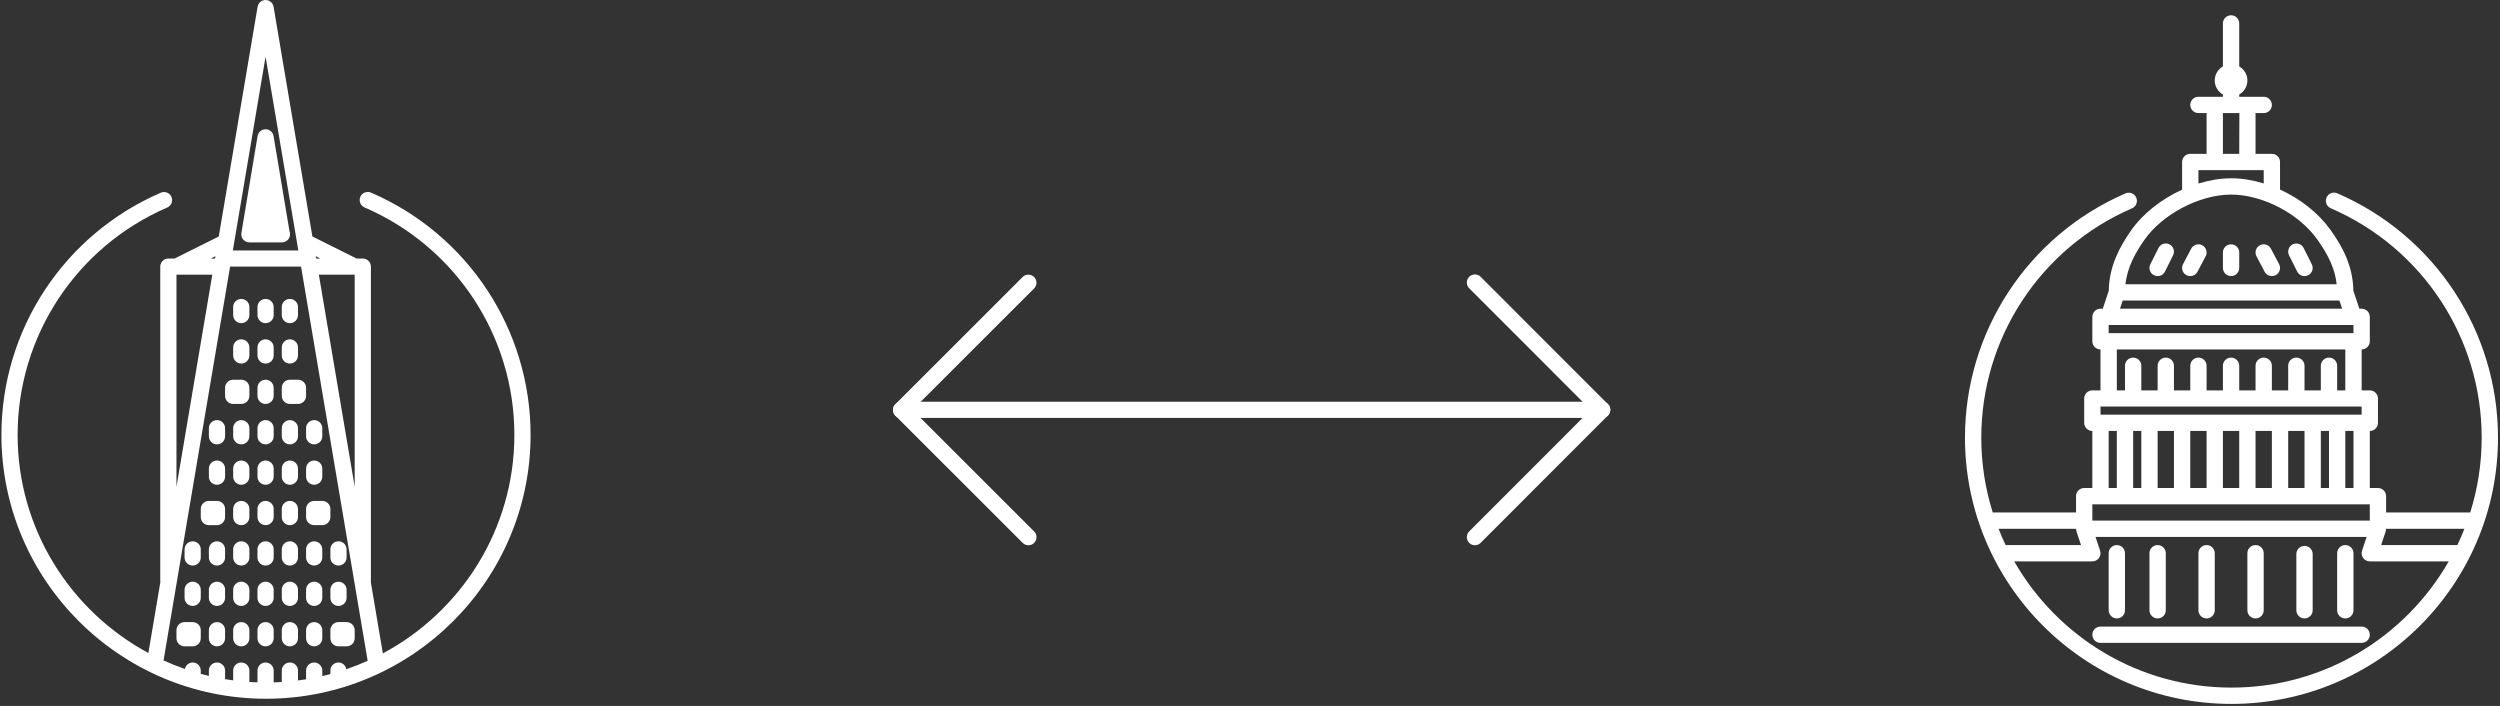 <?xml version="1.0" encoding="UTF-8"?>
<svg width="772px" height="218px" viewBox="0 0 772 218" version="1.1" xmlns="http://www.w3.org/2000/svg" xmlns:xlink="http://www.w3.org/1999/xlink">
    <rect x="0" y="0" width="772" height="218" fill="#333333" stroke="none"/>
    <!-- Generator: Sketch 42 (36781) - http://www.bohemiancoding.com/sketch -->
    <title>Group 15</title>
    <desc>Created with Sketch.</desc>
    <defs></defs>
    <g id="Page-1" stroke="none" stroke-width="1" fill="none" fill-rule="evenodd">
        <g id="Group-22-Copy-7" transform="translate(-1254, -1443)">
            <g id="Group-15" transform="translate(1254, 1443)">
                <g id="noun_74822_cc" fill-rule="nonzero" fill="#FFFFFF">
                    <g id="Group">
                        <path d="M114.561,59.475 C113.298,58.936 111.82,59.51 111.272,60.775 C110.724,62.04 111.307,63.507 112.575,64.055 C140.68,76.185 158.839,103.754 158.839,134.291 C158.839,163.465 142.371,188.868 118.226,201.764 L114.506,179.759 C114.506,179.714 114.531,179.674 114.531,179.63 L114.531,82.33 C114.531,80.953 113.413,79.835 112.03,79.835 L110.118,79.835 L96.467,73.027 L84.477,2.081 C84.274,0.881 83.231,0 82.01,0 C80.79,0 79.747,0.881 79.544,2.081 L67.554,73.027 L53.903,79.835 L51.991,79.835 C50.61,79.835 49.49,80.953 49.49,82.33 L49.49,179.63 C49.49,179.677 49.515,179.714 49.517,179.759 L45.82,201.644 C21.797,188.711 5.439,163.373 5.439,134.291 C5.439,103.783 23.576,76.225 51.641,64.083 C52.909,63.534 53.49,62.065 52.942,60.802 C52.394,59.537 50.916,58.958 49.652,59.505 C19.756,72.441 0.438,101.795 0.438,134.291 C0.438,179.22 37.089,215.772 82.141,215.772 C127.189,215.772 163.843,179.22 163.843,134.291 C163.84,101.765 144.498,72.398 114.561,59.475 Z M98.931,79.835 L97.618,79.835 L97.498,79.122 L98.931,79.835 Z M109.528,84.825 L109.528,150.31 L98.461,84.825 L109.528,84.825 Z M82.01,17.506 L92.122,77.34 L71.899,77.34 L82.01,17.506 Z M66.523,79.122 L66.403,79.835 L65.09,79.835 L66.523,79.122 Z M54.493,84.825 L65.56,84.825 L54.493,150.313 L54.493,84.825 Z M106.941,206.656 C106.736,205.484 105.758,204.578 104.525,204.578 C103.141,204.578 102.023,205.693 102.023,207.073 L102.023,208.161 C101.195,208.383 100.36,208.582 99.522,208.777 L99.522,207.073 C99.522,205.693 98.403,204.578 97.02,204.578 C95.637,204.578 94.518,205.693 94.518,207.073 L94.518,209.568 C94.518,209.638 94.553,209.698 94.558,209.765 C93.715,209.902 92.867,210.017 92.017,210.127 L92.017,207.073 C92.017,205.693 90.899,204.578 89.515,204.578 C88.132,204.578 87.014,205.693 87.014,207.073 L87.014,210.613 C86.183,210.666 85.35,210.698 84.512,210.723 L84.512,207.073 C84.512,205.693 83.391,204.578 82.01,204.578 C80.63,204.578 79.509,205.693 79.509,207.073 L79.509,210.718 C78.671,210.69 77.838,210.648 77.007,210.593 L77.007,207.073 C77.007,205.693 75.887,204.578 74.506,204.578 C73.125,204.578 72.004,205.693 72.004,207.073 L72.004,210.094 C71.156,209.982 70.311,209.86 69.473,209.72 C69.475,209.668 69.503,209.623 69.503,209.568 L69.503,207.073 C69.503,205.693 68.382,204.578 67.001,204.578 C65.62,204.578 64.499,205.693 64.499,207.073 L64.499,208.72 C63.661,208.522 62.826,208.315 61.998,208.088 L61.998,207.073 C61.998,205.693 60.877,204.578 59.496,204.578 C58.293,204.578 57.335,205.444 57.095,206.574 C54.848,205.798 52.649,204.92 50.503,203.944 L71.056,82.33 L92.965,82.33 L113.536,204.054 C111.387,205.02 109.188,205.888 106.941,206.656 Z M84.512,119.753 L84.512,122.248 C84.512,123.628 83.391,124.743 82.01,124.743 C80.63,124.743 79.509,123.628 79.509,122.248 L79.509,119.753 C79.509,118.373 80.63,117.258 82.01,117.258 C83.391,117.258 84.512,118.373 84.512,119.753 Z M87.014,109.774 L87.014,107.279 C87.014,105.902 88.132,104.784 89.515,104.784 C90.899,104.784 92.017,105.902 92.017,107.279 L92.017,109.774 C92.017,111.153 90.899,112.268 89.515,112.268 C88.132,112.268 87.014,111.153 87.014,109.774 Z M77.007,132.227 L77.007,134.722 C77.007,136.102 75.887,137.217 74.506,137.217 C73.125,137.217 72.004,136.102 72.004,134.722 L72.004,132.227 C72.004,130.848 73.125,129.732 74.506,129.732 C75.887,129.732 77.007,130.848 77.007,132.227 Z M69.503,132.227 L69.503,134.722 C69.503,136.102 68.382,137.217 67.001,137.217 C65.62,137.217 64.499,136.102 64.499,134.722 L64.499,132.227 C64.499,130.848 65.62,129.732 67.001,129.732 C68.382,129.732 69.503,130.848 69.503,132.227 Z M61.998,169.65 L61.998,172.145 C61.998,173.525 60.877,174.64 59.496,174.64 C58.115,174.64 56.995,173.525 56.995,172.145 L56.995,169.65 C56.995,168.27 58.115,167.155 59.496,167.155 C60.877,167.155 61.998,168.27 61.998,169.65 Z M102.023,169.65 C102.023,168.27 103.141,167.155 104.525,167.155 C105.908,167.155 107.026,168.27 107.026,169.65 L107.026,172.145 C107.026,173.525 105.908,174.64 104.525,174.64 C103.141,174.64 102.023,173.525 102.023,172.145 L102.023,169.65 Z M94.518,132.227 C94.518,130.848 95.637,129.732 97.02,129.732 C98.403,129.732 99.522,130.848 99.522,132.227 L99.522,134.722 C99.522,136.102 98.403,137.217 97.02,137.217 C95.637,137.217 94.518,136.102 94.518,134.722 L94.518,132.227 Z M84.512,132.227 L84.512,134.722 C84.512,136.102 83.391,137.217 82.01,137.217 C80.63,137.217 79.509,136.102 79.509,134.722 L79.509,132.227 C79.509,130.848 80.63,129.732 82.01,129.732 C83.391,129.732 84.512,130.848 84.512,132.227 Z M92.017,132.227 L92.017,134.722 C92.017,136.102 90.899,137.217 89.515,137.217 C88.132,137.217 87.014,136.102 87.014,134.722 L87.014,132.227 C87.014,130.848 88.132,129.732 89.515,129.732 C90.899,129.732 92.017,130.848 92.017,132.227 Z M77.007,144.702 L77.007,147.196 C77.007,148.576 75.887,149.691 74.506,149.691 C73.125,149.691 72.004,148.576 72.004,147.196 L72.004,144.702 C72.004,143.322 73.125,142.207 74.506,142.207 C75.887,142.207 77.007,143.322 77.007,144.702 Z M69.503,144.702 L69.503,147.196 C69.503,148.576 68.382,149.691 67.001,149.691 C65.62,149.691 64.499,148.576 64.499,147.196 L64.499,144.702 C64.499,143.322 65.62,142.207 67.001,142.207 C68.382,142.207 69.503,143.322 69.503,144.702 Z M84.512,144.702 L84.512,147.196 C84.512,148.576 83.391,149.691 82.01,149.691 C80.63,149.691 79.509,148.576 79.509,147.196 L79.509,144.702 C79.509,143.322 80.63,142.207 82.01,142.207 C83.391,142.207 84.512,143.322 84.512,144.702 Z M92.017,144.702 L92.017,147.196 C92.017,148.576 90.899,149.691 89.515,149.691 C88.132,149.691 87.014,148.576 87.014,147.196 L87.014,144.702 C87.014,143.322 88.132,142.207 89.515,142.207 C90.899,142.207 92.017,143.322 92.017,144.702 Z M97.02,149.691 C95.637,149.691 94.518,148.576 94.518,147.196 L94.518,144.702 C94.518,143.322 95.637,142.207 97.02,142.207 C98.403,142.207 99.522,143.322 99.522,144.702 L99.522,147.196 C99.522,148.576 98.403,149.691 97.02,149.691 Z M77.007,157.176 L77.007,159.671 C77.007,161.05 75.887,162.166 74.506,162.166 C73.125,162.166 72.004,161.05 72.004,159.671 L72.004,157.176 C72.004,155.796 73.125,154.681 74.506,154.681 C75.887,154.681 77.007,155.796 77.007,157.176 Z M84.512,157.176 L84.512,159.671 C84.512,161.05 83.391,162.166 82.01,162.166 C80.63,162.166 79.509,161.05 79.509,159.671 L79.509,157.176 C79.509,155.796 80.63,154.681 82.01,154.681 C83.391,154.681 84.512,155.796 84.512,157.176 Z M92.017,157.176 L92.017,159.671 C92.017,161.05 90.899,162.166 89.515,162.166 C88.132,162.166 87.014,161.05 87.014,159.671 L87.014,157.176 C87.014,155.796 88.132,154.681 89.515,154.681 C90.899,154.681 92.017,155.796 92.017,157.176 Z M69.503,169.65 L69.503,172.145 C69.503,173.525 68.382,174.64 67.001,174.64 C65.62,174.64 64.499,173.525 64.499,172.145 L64.499,169.65 C64.499,168.27 65.62,167.155 67.001,167.155 C68.382,167.155 69.503,168.27 69.503,169.65 Z M77.007,169.65 L77.007,172.145 C77.007,173.525 75.887,174.64 74.506,174.64 C73.125,174.64 72.004,173.525 72.004,172.145 L72.004,169.65 C72.004,168.27 73.125,167.155 74.506,167.155 C75.887,167.155 77.007,168.27 77.007,169.65 Z M92.017,169.65 L92.017,172.145 C92.017,173.525 90.899,174.64 89.515,174.64 C88.132,174.64 87.014,173.525 87.014,172.145 L87.014,169.65 C87.014,168.27 88.132,167.155 89.515,167.155 C90.899,167.155 92.017,168.27 92.017,169.65 Z M84.512,169.65 L84.512,172.145 C84.512,173.525 83.391,174.64 82.01,174.64 C80.63,174.64 79.509,173.525 79.509,172.145 L79.509,169.65 C79.509,168.27 80.63,167.155 82.01,167.155 C83.391,167.155 84.512,168.27 84.512,169.65 Z M99.522,169.65 L99.522,172.145 C99.522,173.525 98.403,174.64 97.02,174.64 C95.637,174.64 94.518,173.525 94.518,172.145 L94.518,169.65 C94.518,168.27 95.637,167.155 97.02,167.155 C98.403,167.155 99.522,168.27 99.522,169.65 Z M69.503,182.124 L69.503,184.619 C69.503,185.999 68.382,187.114 67.001,187.114 C65.62,187.114 64.499,185.999 64.499,184.619 L64.499,182.124 C64.499,180.745 65.62,179.63 67.001,179.63 C68.382,179.63 69.503,180.745 69.503,182.124 Z M61.998,182.124 L61.998,184.619 C61.998,185.999 60.877,187.114 59.496,187.114 C58.115,187.114 56.995,185.999 56.995,184.619 L56.995,182.124 C56.995,180.745 58.115,179.63 59.496,179.63 C60.877,179.63 61.998,180.745 61.998,182.124 Z M77.007,182.124 L77.007,184.619 C77.007,185.999 75.887,187.114 74.506,187.114 C73.125,187.114 72.004,185.999 72.004,184.619 L72.004,182.124 C72.004,180.745 73.125,179.63 74.506,179.63 C75.887,179.63 77.007,180.745 77.007,182.124 Z M92.017,182.124 L92.017,184.619 C92.017,185.999 90.899,187.114 89.515,187.114 C88.132,187.114 87.014,185.999 87.014,184.619 L87.014,182.124 C87.014,180.745 88.132,179.63 89.515,179.63 C90.899,179.63 92.017,180.745 92.017,182.124 Z M84.512,182.124 L84.512,184.619 C84.512,185.999 83.391,187.114 82.01,187.114 C80.63,187.114 79.509,185.999 79.509,184.619 L79.509,182.124 C79.509,180.745 80.63,179.63 82.01,179.63 C83.391,179.63 84.512,180.745 84.512,182.124 Z M99.522,182.124 L99.522,184.619 C99.522,185.999 98.403,187.114 97.02,187.114 C95.637,187.114 94.518,185.999 94.518,184.619 L94.518,182.124 C94.518,180.745 95.637,179.63 97.02,179.63 C98.403,179.63 99.522,180.745 99.522,182.124 Z M104.525,187.114 C103.141,187.114 102.023,185.999 102.023,184.619 L102.023,182.124 C102.023,180.745 103.141,179.63 104.525,179.63 C105.908,179.63 107.026,180.745 107.026,182.124 L107.026,184.619 C107.026,185.999 105.908,187.114 104.525,187.114 Z M69.503,194.599 L69.503,197.094 C69.503,198.473 68.382,199.588 67.001,199.588 C65.62,199.588 64.499,198.473 64.499,197.094 L64.499,194.599 C64.499,193.219 65.62,192.104 67.001,192.104 C68.382,192.104 69.503,193.219 69.503,194.599 Z M77.007,194.599 L77.007,197.094 C77.007,198.473 75.887,199.588 74.506,199.588 C73.125,199.588 72.004,198.473 72.004,197.094 L72.004,194.599 C72.004,193.219 73.125,192.104 74.506,192.104 C75.887,192.104 77.007,193.219 77.007,194.599 Z M92.017,194.599 L92.017,197.094 C92.017,198.473 90.899,199.588 89.515,199.588 C88.132,199.588 87.014,198.473 87.014,197.094 L87.014,194.599 C87.014,193.219 88.132,192.104 89.515,192.104 C90.899,192.104 92.017,193.219 92.017,194.599 Z M84.512,194.599 L84.512,197.094 C84.512,198.473 83.391,199.588 82.01,199.588 C80.63,199.588 79.509,198.473 79.509,197.094 L79.509,194.599 C79.509,193.219 80.63,192.104 82.01,192.104 C83.391,192.104 84.512,193.219 84.512,194.599 Z M99.522,194.599 L99.522,197.094 C99.522,198.473 98.403,199.588 97.02,199.588 C95.637,199.588 94.518,198.473 94.518,197.094 L94.518,194.599 C94.518,193.219 95.637,192.104 97.02,192.104 C98.403,192.104 99.522,193.219 99.522,194.599 Z M77.007,107.279 L77.007,109.774 C77.007,111.153 75.887,112.268 74.506,112.268 C73.125,112.268 72.004,111.153 72.004,109.774 L72.004,107.279 C72.004,105.902 73.125,104.784 74.506,104.784 C75.887,104.784 77.007,105.902 77.007,107.279 Z M84.512,107.279 L84.512,109.774 C84.512,111.153 83.391,112.268 82.01,112.268 C80.63,112.268 79.509,111.153 79.509,109.774 L79.509,107.279 C79.509,105.902 80.63,104.784 82.01,104.784 C83.391,104.784 84.512,105.902 84.512,107.279 Z M77.007,94.804 L77.007,97.299 C77.007,98.676 75.887,99.794 74.506,99.794 C73.125,99.794 72.004,98.676 72.004,97.299 L72.004,94.804 C72.004,93.427 73.125,92.31 74.506,92.31 C75.887,92.31 77.007,93.427 77.007,94.804 Z M84.512,94.804 L84.512,97.299 C84.512,98.676 83.391,99.794 82.01,99.794 C80.63,99.794 79.509,98.676 79.509,97.299 L79.509,94.804 C79.509,93.427 80.63,92.31 82.01,92.31 C83.391,92.31 84.512,93.427 84.512,94.804 Z M87.014,97.299 L87.014,94.804 C87.014,93.427 88.132,92.31 89.515,92.31 C90.899,92.31 92.017,93.427 92.017,94.804 L92.017,97.299 C92.017,98.676 90.899,99.794 89.515,99.794 C88.132,99.794 87.014,98.676 87.014,97.299 Z M92.017,117.258 C93.398,117.258 94.518,118.376 94.518,119.753 L94.518,122.248 C94.518,123.625 93.398,124.743 92.017,124.743 L89.515,124.743 C88.134,124.743 87.014,123.625 87.014,122.248 L87.014,119.753 C87.014,118.376 88.134,117.258 89.515,117.258 L92.017,117.258 Z M99.522,154.681 C100.903,154.681 102.023,155.799 102.023,157.176 L102.023,159.671 C102.023,161.048 100.903,162.166 99.522,162.166 L97.02,162.166 C95.639,162.166 94.518,161.048 94.518,159.671 L94.518,157.176 C94.518,155.799 95.639,154.681 97.02,154.681 L99.522,154.681 Z M107.026,192.104 C108.407,192.104 109.528,193.222 109.528,194.599 L109.528,197.094 C109.528,198.471 108.407,199.588 107.026,199.588 L104.525,199.588 C103.144,199.588 102.023,198.471 102.023,197.094 L102.023,194.599 C102.023,193.222 103.144,192.104 104.525,192.104 L107.026,192.104 Z M77.007,119.753 L77.007,122.248 C77.007,123.625 75.887,124.743 74.506,124.743 L72.004,124.743 C70.623,124.743 69.503,123.625 69.503,122.248 L69.503,119.753 C69.503,118.376 70.623,117.258 72.004,117.258 L74.506,117.258 C75.887,117.258 77.007,118.376 77.007,119.753 Z M69.503,157.176 L69.503,159.671 C69.503,161.048 68.382,162.166 67.001,162.166 L64.499,162.166 C63.118,162.166 61.998,161.048 61.998,159.671 L61.998,157.176 C61.998,155.799 63.118,154.681 64.499,154.681 L67.001,154.681 C68.382,154.681 69.503,155.799 69.503,157.176 Z M61.998,194.599 L61.998,197.094 C61.998,198.471 60.877,199.588 59.496,199.588 L56.995,199.588 C55.614,199.588 54.493,198.471 54.493,197.094 L54.493,194.599 C54.493,193.222 55.614,192.104 56.995,192.104 L59.496,192.104 C60.877,192.104 61.998,193.222 61.998,194.599 Z M89.565,72.351 C89.565,73.728 88.447,74.846 87.064,74.846 L87.014,74.846 L77.007,74.846 C76.272,74.846 75.574,74.524 75.099,73.962 C74.623,73.401 74.421,72.663 74.541,71.939 L79.544,42.001 C79.744,40.801 80.787,39.918 82.01,39.918 C83.234,39.918 84.277,40.801 84.477,42.001 L89.4,71.458 C89.508,71.735 89.565,72.036 89.565,72.351 Z" id="Shape"></path>
                    </g>
                </g>
                <g id="noun_883227_cc" transform="translate(606.338, 4.177)" fill-rule="nonzero" fill="#FFFFFF">
                    <g id="Group">
                        <path d="M80.097,78.565 L80.097,73.785 C80.097,72.396 81.226,71.268 82.616,71.268 C84.007,71.268 85.136,72.396 85.136,73.785 L85.136,78.565 C85.136,79.954 84.007,81.082 82.616,81.082 C81.226,81.082 80.097,79.954 80.097,78.565 Z M68.843,80.792 C69.218,80.988 69.619,81.082 70.015,81.082 C70.919,81.082 71.796,80.593 72.247,79.738 L74.767,74.958 C75.415,73.727 74.943,72.207 73.711,71.557 C72.479,70.908 70.952,71.381 70.307,72.612 L67.787,77.392 C67.139,78.623 67.611,80.143 68.843,80.792 Z M92.986,79.738 C93.437,80.593 94.314,81.082 95.218,81.082 C95.614,81.082 96.015,80.988 96.39,80.792 C97.62,80.145 98.096,78.623 97.446,77.392 L94.926,72.612 C94.279,71.379 92.754,70.911 91.522,71.557 C90.29,72.204 89.816,73.727 90.466,74.958 L92.986,79.738 Z M103.04,79.69 C103.484,80.573 104.373,81.082 105.298,81.082 C105.676,81.082 106.062,80.996 106.422,80.817 C107.667,80.196 108.171,78.683 107.548,77.44 L105.028,72.406 C104.403,71.162 102.889,70.659 101.647,71.281 C100.402,71.902 99.898,73.415 100.52,74.658 L103.04,79.69 Z M58.811,80.817 C59.171,80.996 59.557,81.082 59.935,81.082 C60.86,81.082 61.749,80.573 62.193,79.69 L64.713,74.656 C65.335,73.412 64.831,71.9 63.586,71.278 C62.336,70.656 60.827,71.162 60.205,72.403 L57.685,77.437 C57.06,78.683 57.566,80.193 58.811,80.817 Z M105.296,186.794 C106.689,186.794 107.815,185.669 107.815,184.278 L107.815,166.913 C107.815,165.521 106.689,164.396 105.296,164.396 C103.902,164.396 102.776,165.521 102.776,166.913 L102.776,184.278 C102.776,185.669 103.902,186.794 105.296,186.794 Z M59.937,186.794 C61.328,186.794 62.457,185.669 62.457,184.278 L62.457,166.659 C62.457,165.267 61.328,164.142 59.937,164.142 C58.546,164.142 57.418,165.267 57.418,166.659 L57.418,184.278 C57.418,185.669 58.546,186.794 59.937,186.794 Z M47.338,186.794 C48.729,186.794 49.858,185.669 49.858,184.278 L49.858,166.659 C49.858,165.267 48.729,164.142 47.338,164.142 C45.947,164.142 44.818,165.267 44.818,166.659 L44.818,184.278 C44.818,185.669 45.947,186.794 47.338,186.794 Z M117.895,186.794 C119.288,186.794 120.415,185.669 120.415,184.278 L120.415,166.659 C120.415,165.267 119.288,164.142 117.895,164.142 C116.501,164.142 115.375,165.267 115.375,166.659 L115.375,184.278 C115.375,185.669 116.501,186.794 117.895,186.794 Z M90.176,186.794 C91.57,186.794 92.696,185.669 92.696,184.278 L92.696,166.659 C92.696,165.267 91.57,164.142 90.176,164.142 C88.783,164.142 87.656,165.267 87.656,166.659 L87.656,184.278 C87.656,185.669 88.783,186.794 90.176,186.794 Z M75.057,186.794 C76.448,186.794 77.577,185.669 77.577,184.278 L77.577,166.659 C77.577,165.267 76.448,164.142 75.057,164.142 C73.666,164.142 72.537,165.267 72.537,166.659 L72.537,184.278 C72.537,185.669 73.666,186.794 75.057,186.794 Z M122.935,189.311 L42.298,189.311 C40.907,189.311 39.778,190.437 39.778,191.828 C39.778,193.22 40.907,194.345 42.298,194.345 L122.935,194.345 C124.328,194.345 125.455,193.22 125.455,191.828 C125.455,190.437 124.328,189.311 122.935,189.311 Z M165.045,130.986 C165.045,176.314 128.126,213.19 82.745,213.19 C37.364,213.19 0.445,176.314 0.445,130.986 C0.445,98.202 19.904,68.585 50.019,55.537 C51.292,54.983 52.781,55.57 53.333,56.846 C53.887,58.122 53.3,59.604 52.022,60.155 C23.749,72.406 5.483,100.208 5.483,130.986 C5.483,139.025 6.722,146.78 9.018,154.074 L34.739,154.074 L34.739,149.04 C34.739,147.648 35.867,146.523 37.258,146.523 L39.778,146.523 L39.778,128.904 C38.387,128.904 37.258,127.779 37.258,126.387 L37.258,118.889 C37.258,117.497 38.387,116.372 39.778,116.372 L42.298,116.372 L42.298,103.734 C40.907,103.734 39.778,102.607 39.778,101.217 L39.778,93.666 C39.778,92.277 40.907,91.149 42.298,91.149 L43.001,91.149 L44.843,85.63 C44.982,77.855 48.318,71.94 51.607,67.175 C55.301,61.824 61.089,57.306 67.497,54.394 L67.497,45.844 C67.497,44.455 68.626,43.327 70.017,43.327 L75.057,43.327 L75.057,30.996 C75.057,30.906 75.1,30.83 75.107,30.742 L72.537,30.742 C71.146,30.742 70.017,29.615 70.017,28.225 C70.017,26.836 71.146,25.708 72.537,25.708 L80.097,25.708 L80.097,25.011 C78.597,24.14 77.577,22.534 77.577,20.674 C77.577,18.817 78.597,17.211 80.097,16.337 L80.097,3.055 C80.097,1.666 81.226,0.538 82.616,0.538 C84.007,0.538 85.136,1.666 85.136,3.055 L85.136,16.337 C86.636,17.208 87.656,18.814 87.656,20.674 C87.656,22.532 86.636,24.138 85.136,25.011 L85.136,25.708 L92.696,25.708 C94.09,25.708 95.216,26.836 95.216,28.225 C95.216,29.615 94.09,30.742 92.696,30.742 L90.126,30.742 C90.136,30.83 90.176,30.906 90.176,30.996 L90.176,43.327 L95.216,43.327 C96.609,43.327 97.736,44.455 97.736,45.844 L97.736,54.361 C103.957,57.19 109.579,61.565 113.334,66.833 C116.766,71.643 120.249,77.636 120.387,85.635 L122.229,91.149 L122.935,91.149 C124.328,91.149 125.455,92.277 125.455,93.666 L125.455,101.217 C125.455,102.607 124.328,103.734 122.935,103.734 L122.935,116.372 L125.455,116.372 C126.848,116.372 127.975,117.497 127.975,118.889 L127.975,126.387 C127.975,127.779 126.848,128.904 125.455,128.904 L125.455,146.523 L127.975,146.523 C129.368,146.523 130.494,147.648 130.494,149.04 L130.494,154.074 L156.47,154.074 C158.763,146.78 160.005,139.025 160.005,130.986 C160.005,100.178 141.713,72.365 113.402,60.128 C112.124,59.574 111.54,58.094 112.089,56.818 C112.644,55.542 114.133,54.963 115.403,55.507 C145.561,68.545 165.045,98.172 165.045,130.986 Z M130.494,159.108 C130.494,159.254 130.436,159.38 130.411,159.518 C130.389,159.646 130.406,159.777 130.363,159.906 L128.952,164.142 L152.498,164.142 C153.284,162.498 154,160.814 154.67,159.108 L130.494,159.108 Z M120.415,128.904 L117.895,128.904 L117.895,146.523 L120.415,146.523 L120.415,128.904 Z M105.296,146.523 L105.296,128.904 L100.256,128.904 L100.256,146.523 L105.296,146.523 Z M95.216,146.523 L95.216,128.904 L90.176,128.904 L90.176,146.523 L95.216,146.523 Z M85.136,146.523 L85.136,128.904 L80.097,128.904 L80.097,146.523 L85.136,146.523 Z M75.057,146.523 L75.057,128.904 L70.017,128.904 L70.017,146.523 L75.057,146.523 Z M64.977,146.523 L64.977,128.904 L59.937,128.904 L59.937,146.523 L64.977,146.523 Z M54.898,146.523 L54.898,128.904 L52.378,128.904 L52.378,146.523 L54.898,146.523 Z M110.335,146.523 L112.855,146.523 L112.855,128.904 L110.335,128.904 L110.335,146.523 Z M44.818,98.7 L120.415,98.7 L120.415,96.183 L44.818,96.183 L44.818,98.7 Z M80.097,30.742 L80.097,43.327 L85.136,43.327 C85.136,43.327 85.179,30.83 85.187,30.742 L80.097,30.742 Z M72.537,52.494 C75.901,51.462 79.323,50.878 82.616,50.878 C85.93,50.878 89.35,51.447 92.696,52.466 L92.696,48.361 L72.537,48.361 L72.537,52.494 Z M50.002,83.599 L115.224,83.599 C114.74,79.108 112.916,74.92 109.229,69.753 C103.514,61.731 92.321,55.912 82.616,55.912 C72.859,55.912 61.311,61.983 55.754,70.032 C53.093,73.891 50.609,78.192 50.002,83.599 Z M48.313,91.149 L116.917,91.149 L116.078,88.633 L49.155,88.633 L48.313,91.149 Z M47.338,116.372 L49.868,116.372 C49.868,116.354 49.858,116.339 49.858,116.319 L49.858,108.768 C49.858,107.376 50.987,106.251 52.378,106.251 C53.769,106.251 54.898,107.376 54.898,108.768 L54.898,116.319 C54.898,116.339 54.888,116.354 54.888,116.372 L59.95,116.372 C59.948,116.354 59.937,116.339 59.937,116.319 L59.937,108.768 C59.937,107.376 61.066,106.251 62.457,106.251 C63.848,106.251 64.977,107.376 64.977,108.768 L64.977,116.319 C64.977,116.339 64.967,116.354 64.967,116.372 L70.03,116.372 C70.027,116.354 70.017,116.339 70.017,116.319 L70.017,108.768 C70.017,107.376 71.146,106.251 72.537,106.251 C73.928,106.251 75.057,107.376 75.057,108.768 L75.057,116.319 C75.057,116.339 75.047,116.354 75.047,116.372 L80.109,116.372 C80.107,116.354 80.097,116.339 80.097,116.319 L80.097,108.768 C80.097,107.376 81.226,106.251 82.616,106.251 C84.007,106.251 85.136,107.376 85.136,108.768 L85.136,116.319 C85.136,116.339 85.126,116.354 85.126,116.372 L90.176,116.372 L90.176,108.768 C90.176,107.376 91.303,106.251 92.696,106.251 C94.09,106.251 95.216,107.376 95.216,108.768 L95.216,116.372 L100.256,116.372 L100.256,108.768 C100.256,107.376 101.382,106.251 102.776,106.251 C104.169,106.251 105.296,107.376 105.296,108.768 L105.296,116.372 L110.335,116.372 L110.335,108.768 C110.335,107.376 111.462,106.251 112.855,106.251 C114.249,106.251 115.375,107.376 115.375,108.768 L115.375,116.372 L117.895,116.372 L117.895,103.734 L47.338,103.734 L47.338,116.372 Z M42.298,123.87 L122.935,123.87 L122.935,121.353 L42.298,121.353 L42.298,123.87 Z M44.818,146.523 L47.338,146.523 L47.338,128.904 L44.818,128.904 L44.818,146.523 Z M39.778,156.591 L125.455,156.591 L125.455,151.557 L115.375,151.557 L49.858,151.557 L39.778,151.557 L39.778,156.591 Z M10.82,159.108 C11.49,160.814 12.206,162.498 12.992,164.142 L36.281,164.142 L34.865,159.903 C34.819,159.77 34.837,159.634 34.814,159.498 C34.796,159.367 34.739,159.246 34.739,159.108 L10.82,159.108 Z M15.65,169.176 C28.973,192.438 54.048,208.156 82.745,208.156 C111.442,208.156 136.514,192.435 149.837,169.176 L125.455,169.176 C124.646,169.176 123.885,168.788 123.409,168.131 C122.935,167.474 122.806,166.629 123.063,165.863 L124.479,161.625 L40.756,161.625 L42.17,165.863 C42.427,166.631 42.296,167.477 41.822,168.131 C41.348,168.786 40.587,169.176 39.778,169.176 L15.65,169.176 Z" id="Shape"></path>
                    </g>
                </g>
                <g id="Group-4-Copy-2" transform="translate(386.5, 126.5) rotate(-270) translate(-386.5, -126.5) translate(346, 18)" stroke="#FFFFFF" stroke-width="5" stroke-linecap="round">
                    <path d="M40.558,214.433 L40.558,0.265" id="Line"></path>
                    <path d="M1.251,39.544 L40.558,0.265" id="Line"></path>
                    <path d="M40.543,39.544 L79.85,0.265" id="Line" transform="translate(60.204, 19.897) scale(-1, 1) translate(-60.204, -19.897) "></path>
                    <g id="Group-31" transform="translate(40.335, 197) rotate(-90) translate(-40.335, -197) translate(20.335, 157)">
                        <path d="M0.251,40.252 L39.558,0.973" id="Line"></path>
                        <path d="M39.572,79.544 L0.265,40.265" id="Line"></path>
                    </g>
                </g>
            </g>
        </g>
    </g>
</svg>